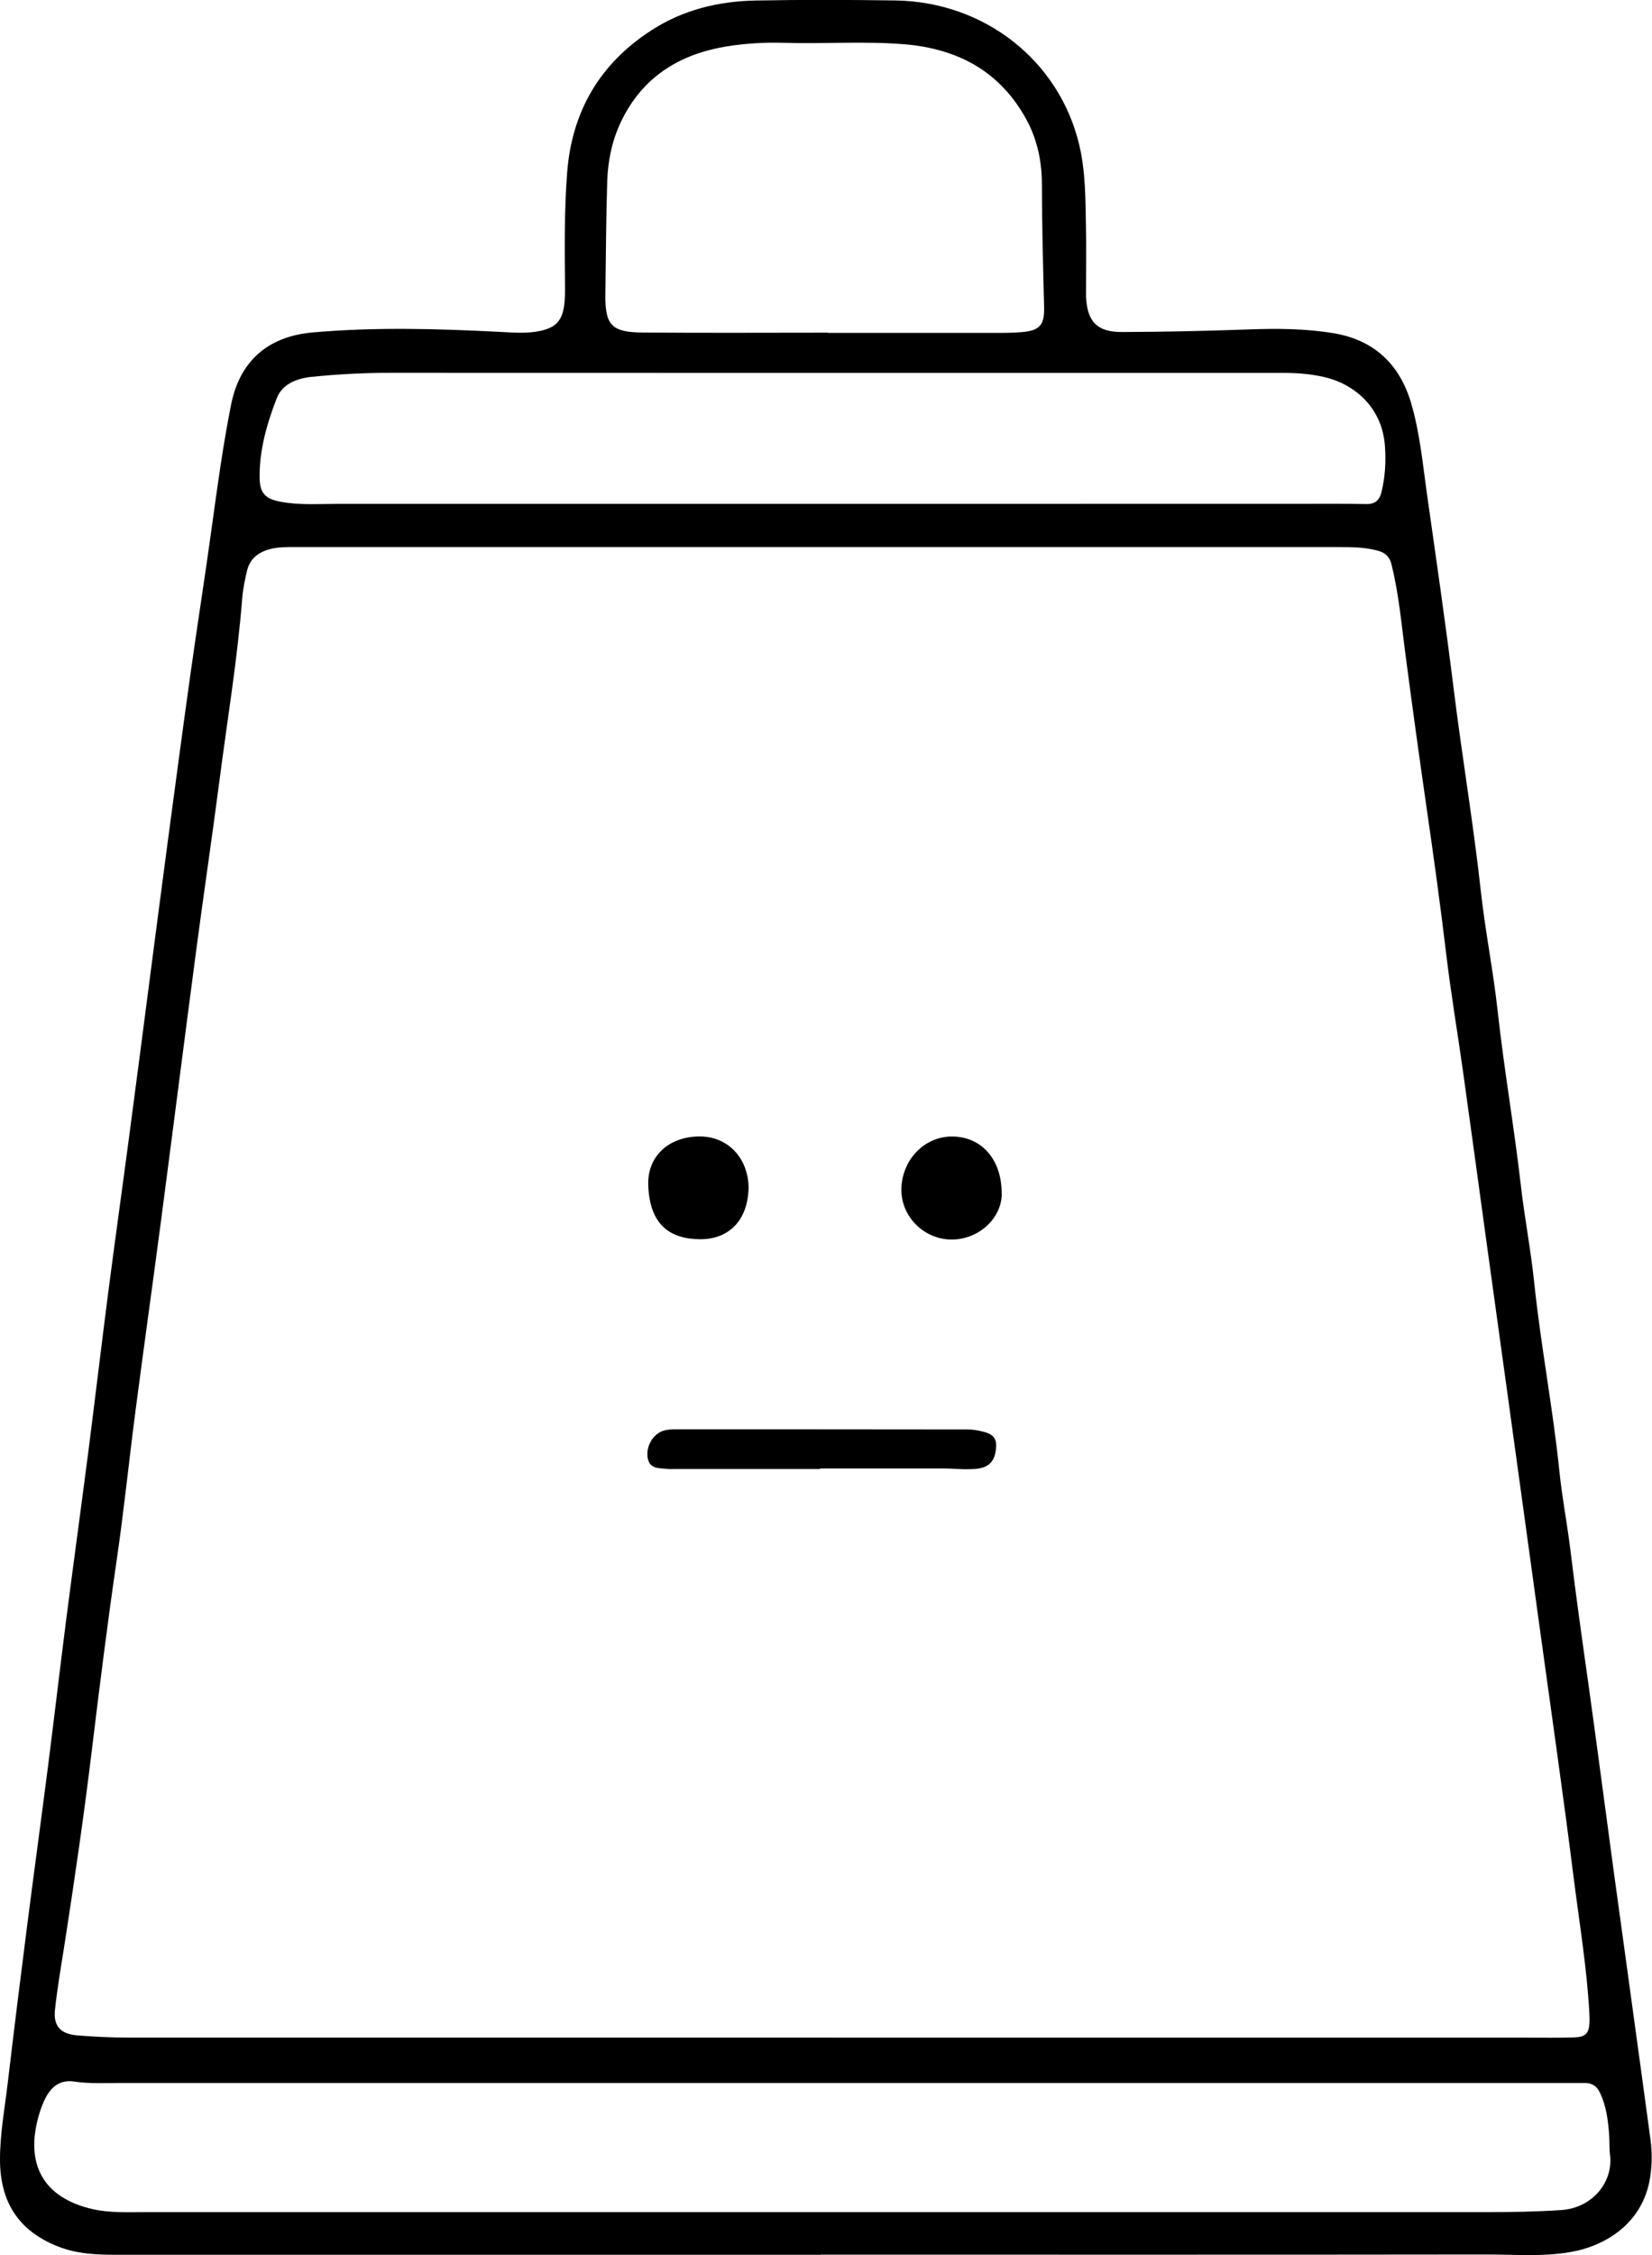 <?xml version="1.0" encoding="UTF-8"?>
<svg id="Layer_1" data-name="Layer 1" xmlns="http://www.w3.org/2000/svg" viewBox="0 0 224.31 306.07">
  <path d="m111.48,306.02c-31.81,0-63.61,0-95.42,0-2.78,0-5.51-.07-8.19-1.13C2.48,302.77.02,298.81,0,293.15c-.01-3.55.65-7.02,1.06-10.53.84-7.13,1.73-14.26,2.64-21.38.92-7.2,1.91-14.4,2.83-21.6.83-6.51,1.59-13.02,2.42-19.53,1.01-7.82,2.08-15.63,3.09-23.45.9-7.04,1.73-14.09,2.64-21.13.91-7.04,1.9-14.06,2.83-21.09.9-6.75,1.77-13.49,2.65-20.24.87-6.67,1.73-13.33,2.62-20,1.03-7.69,2.05-15.38,3.13-23.07.91-6.49,1.94-12.96,2.83-19.46.77-5.59,1.53-11.18,2.63-16.72,1.19-5.97,5.02-9.29,11.07-9.83,8.46-.75,16.92-.51,25.38-.08,1.86.09,3.73.27,5.58-.14,2.06-.46,2.91-1.36,3.2-3.43.11-.82.13-1.66.12-2.49-.05-5.19-.11-10.4.29-15.57.64-8.29,4.44-14.81,11.52-19.35,4.3-2.76,9.06-3.89,14.06-3.99,6.31-.12,12.62-.1,18.93-.01,12.17.16,22.34,8.18,25.04,19.68.84,3.58.82,7.25.89,10.91.06,2.87.01,5.73.01,8.6,0,.33,0,.67,0,1,.16,3.39,1.49,4.82,4.87,4.81,5.73-.02,11.46-.14,17.18-.35,3.87-.14,7.75-.12,11.55.51,5.4.89,8.93,4.11,10.51,9.38,1.22,4.08,1.6,8.31,2.19,12.49,1.25,8.79,2.53,17.58,3.62,26.39,1.13,9.14,2.67,18.23,3.68,27.39.6,5.48,1.7,10.91,2.3,16.39.87,7.92,2.25,15.78,3.15,23.69.5,4.37,1.35,8.7,1.8,13.07.9,8.63,2.56,17.15,3.44,25.78.37,3.59,1.07,7.14,1.5,10.72.73,6.06,1.59,12.1,2.44,18.14,1.18,8.42,2.27,16.86,3.42,25.29,1.66,12.13,3.35,24.25,4.99,36.39.23,1.69.22,3.38-.03,5.09-.94,6.31-6.07,9.41-10.89,10.23-3.81.65-7.62.31-11.43.32-30.1.04-60.21.02-90.31.02h0Zm1.75-29.47c31.39,0,62.78,0,94.17,0,2.08,0,4.15.03,6.23-.03,1.69-.04,2.14-.52,2.2-2.18.01-.33,0-.66-.02-1-.33-6.27-1.38-12.46-2.16-18.67-1.37-10.91-2.94-21.79-4.44-32.69-1.5-10.93-3.01-21.87-4.52-32.8-.96-6.99-1.93-13.98-2.9-20.96-1.05-7.65-2.09-15.29-3.16-22.94-.74-5.26-1.63-10.5-2.26-15.77-.8-6.72-1.73-13.42-2.7-20.11-1-6.94-1.96-13.89-2.87-20.84-.52-3.98-.88-8-1.85-11.92-.26-1.05-.82-1.61-1.86-1.9-1.79-.49-3.61-.49-5.44-.49-47.21,0-94.42,0-141.63,0-1.12,0-2.25-.02-3.34.27-1.58.42-2.74,1.26-3.15,2.98-.28,1.22-.54,2.44-.64,3.67-.65,8.33-2.03,16.56-3.1,24.83-.98,7.57-2.11,15.12-3.11,22.69-1.64,12.38-3.21,24.78-4.84,37.16-1.12,8.52-2.32,17.02-3.43,25.54-.89,6.79-1.58,13.61-2.57,20.38-1.25,8.54-2.32,17.11-3.36,25.68-1.06,8.78-2.33,17.52-3.69,26.26-.47,3.03-1.01,6.06-1.33,9.11-.23,2.19.81,3.23,3,3.42,2.32.19,4.64.3,6.97.3,31.93,0,63.86,0,95.79,0Zm-.14,23.68c29.56,0,59.12,0,88.68,0,3.41,0,6.81-.05,10.21-.28,4.29-.29,7.09-3.85,6.63-7.49-.11-.9-.05-1.83-.12-2.74-.15-1.95-.38-3.88-1.24-5.68-.42-.88-1.05-1.34-2.04-1.34-1.62.01-3.24,0-4.86,0-64.64,0-129.29,0-193.93,0-2.12,0-4.24.12-6.34-.19-1.91-.28-3.09.67-3.9,2.23-.36.69-.64,1.44-.86,2.19-2.02,6.77.57,11.39,7.29,12.9,2.32.52,4.71.4,7.07.4,31.14,0,62.28,0,93.42,0Zm-.42-231.84h0c21.5-.01,43.01-.01,64.51-.01,2.78,0,5.56-.02,8.34.03,1.22.02,1.8-.54,2.07-1.67.49-2.04.61-4.09.46-6.18-.38-5.41-4.32-8.53-8.38-9.42-1.79-.39-3.61-.53-5.44-.53-40.44,0-80.87.01-121.31-.01-3.53,0-7.05.19-10.56.54-2.01.2-4.02.95-4.78,2.9-1.33,3.44-2.37,7.01-2.33,10.76.02,2.12.75,2.9,2.81,3.29,2.55.49,5.13.3,7.7.3,22.29,0,44.59,0,66.88,0Zm-.26-23.25s0,.02,0,.04c7.55,0,15.11,0,22.66,0,1.24,0,2.49,0,3.73-.11,2.37-.21,3.03-.97,2.97-3.35-.14-5.56-.29-11.12-.3-16.69,0-3.05-.61-6.06-2.08-8.76-3.55-6.56-9.32-9.66-16.58-10.26-5.47-.45-10.95-.03-16.43-.2-2.5-.07-4.98.07-7.45.45-6.55,1-11.67,4.12-14.61,10.26-1.21,2.53-1.78,5.28-1.87,8.07-.16,5.11-.18,10.21-.25,15.32-.06,4.19.81,5.19,5.03,5.22,8.38.07,16.77.02,25.15.02Z"/>
  <path d="m111.36,199.37c-6.52,0-13.03,0-19.55,0-.42,0-.83.04-1.24-.01-1.08-.13-2.37.05-2.63-1.5-.25-1.53.68-3.15,2.02-3.64.56-.2,1.13-.23,1.72-.23,13.24,0,26.48,0,39.72.02.53,0,1.08.07,1.6.18,1.79.36,2.34.93,2.25,2.25-.12,1.82-.92,2.71-2.61,2.9-1.54.17-3.07-.04-4.6-.04-5.56,0-11.12,0-16.69,0,0,.02,0,.05,0,.07Z"/>
  <path d="m101.64,161.34c-.16,4.58-2.95,6.9-6.64,6.85-4.03-.05-6.79-1.94-6.98-7.34-.14-3.91,2.78-6.6,6.96-6.61,3.88-.01,6.67,2.96,6.67,7.11Z"/>
  <path d="m136.02,162.01c-.01,3.4-3.23,6.29-6.93,6.22-3.69-.07-6.73-3.15-6.7-6.79.04-4,3.11-7.21,6.88-7.19,4.04.01,6.76,3.14,6.74,7.77Z"/>
</svg>